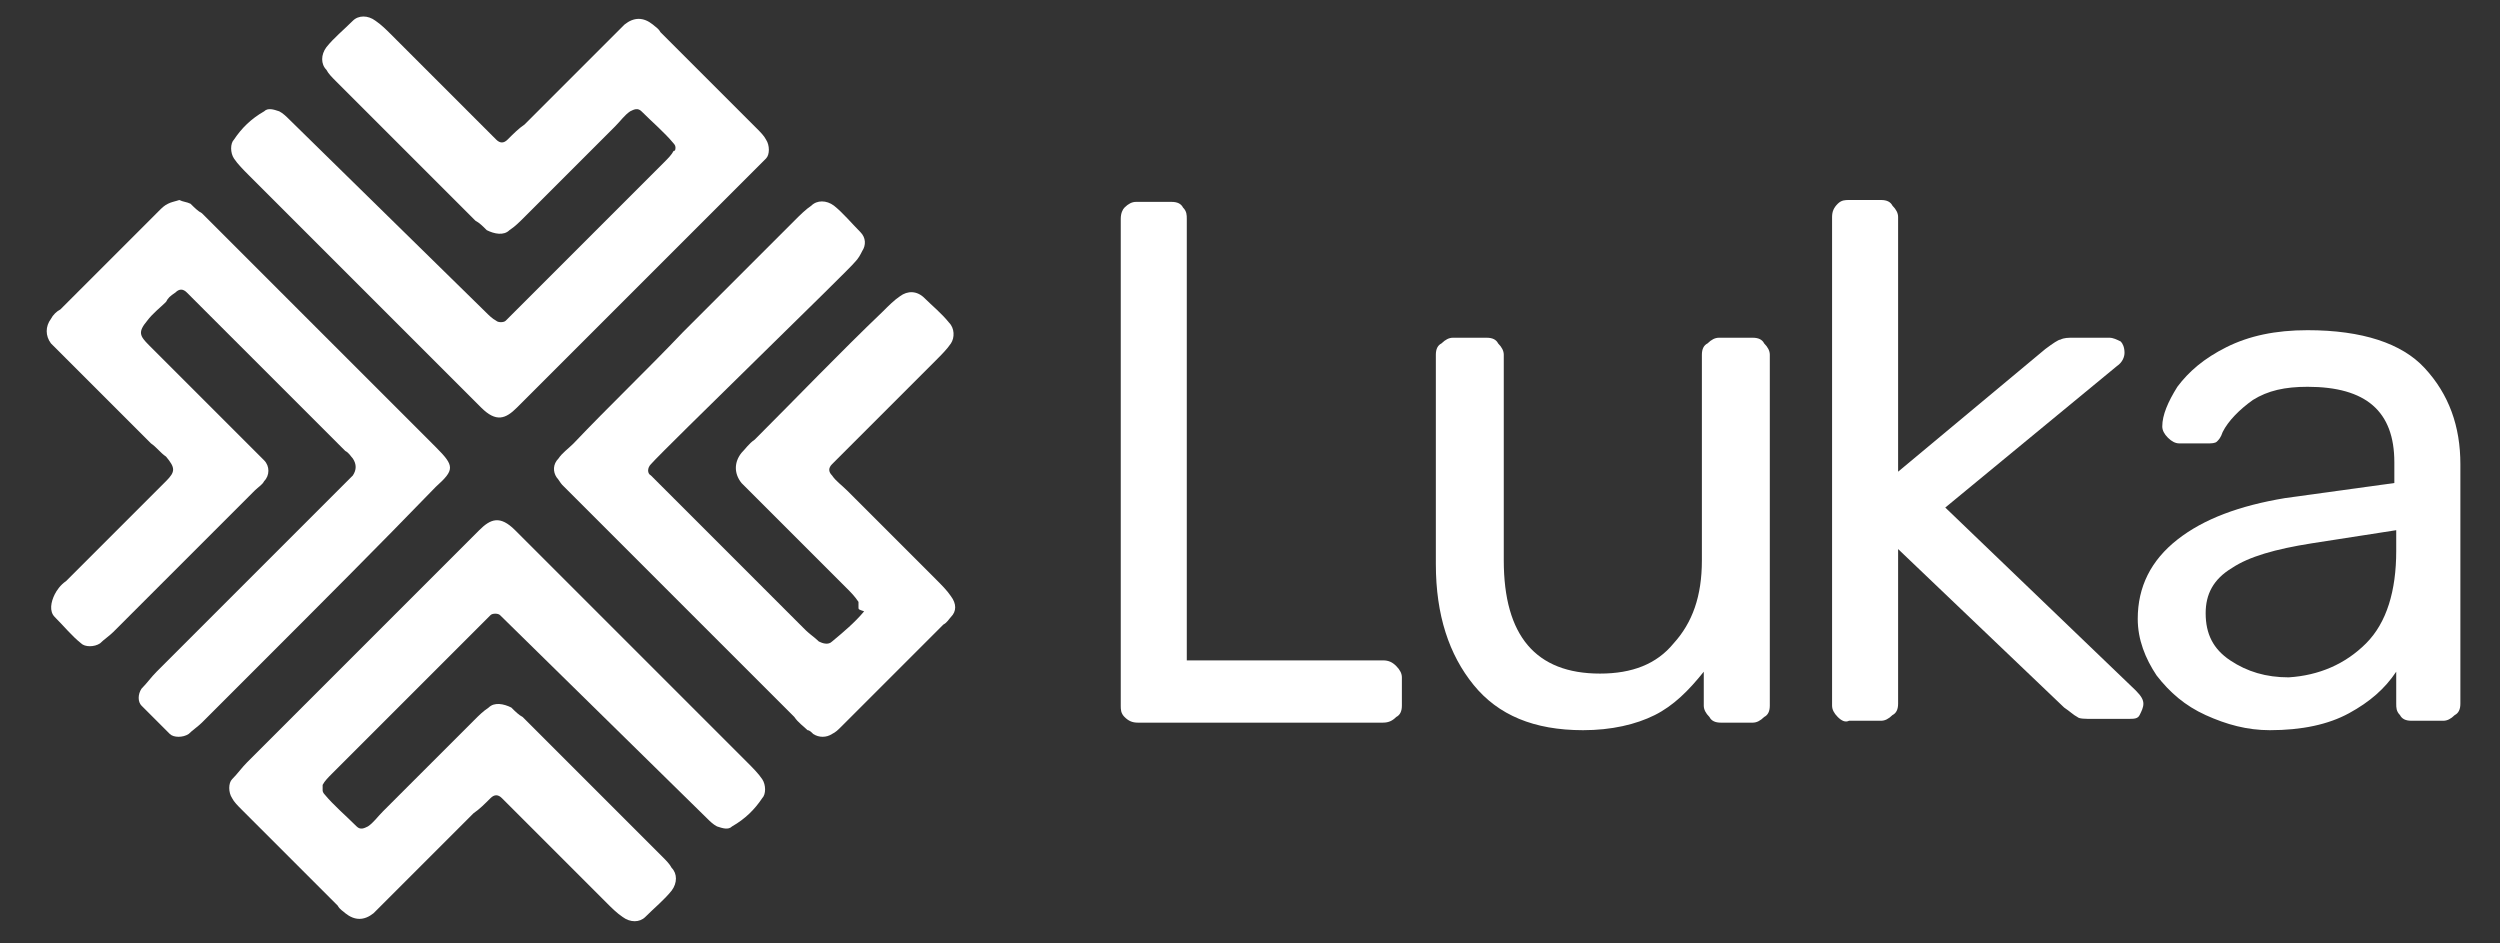 <?xml version="1.0" encoding="utf-8"?>
<!-- Generator: Adobe Illustrator 22.1.0, SVG Export Plug-In . SVG Version: 6.00 Build 0)  -->
<svg version="1.1" id="Layer_1" xmlns="http://www.w3.org/2000/svg" xmlns:xlink="http://www.w3.org/1999/xlink" x="0px" y="0px"
	 viewBox="0 0 132.5 50" style="enable-background:new 0 0 132.5 50;" xml:space="preserve">
<rect x="0" y="0" width="132.5" height="50" fill="#333333" stroke="none"/>
<style type="text/css">
	.st0{fill:#FFFFFF;}
</style>
<path class="st0" d="M45.5,32.2c0-0.1,0-0.2,0-0.3c-0.2-0.3-0.4-0.5-0.6-0.7c-1.6-1.6-3.1-3.1-4.7-4.7c-0.3-0.3-0.6-0.6-0.9-0.9
	c-0.4-0.5-0.4-1.1,0-1.6c0.2-0.2,0.4-0.5,0.7-0.7c2.3-2.3,4.5-4.6,6.8-6.8c0.3-0.3,0.6-0.6,0.9-0.8c0.4-0.3,0.9-0.3,1.3,0.1
	c0.4,0.4,0.9,0.8,1.3,1.3c0.3,0.3,0.3,0.8,0.1,1.1c-0.2,0.3-0.5,0.6-0.8,0.9c-1.4,1.4-2.7,2.7-4.1,4.1c-0.5,0.5-0.9,0.9-1.4,1.4
	c-0.2,0.2-0.2,0.4,0,0.6c0.2,0.3,0.5,0.5,0.8,0.8c1.6,1.6,3.1,3.1,4.7,4.7c0.3,0.3,0.6,0.6,0.8,0.9c0.3,0.4,0.3,0.8,0,1.1
	c-0.1,0.1-0.2,0.3-0.4,0.4c-1.8,1.8-3.6,3.6-5.4,5.4c-0.2,0.2-0.3,0.3-0.5,0.4c-0.3,0.2-0.7,0.2-1,0c-0.1-0.1-0.2-0.2-0.3-0.2
	c-0.2-0.2-0.5-0.4-0.7-0.7c-3.9-3.9-7.7-7.7-11.6-11.6c-0.2-0.2-0.5-0.5-0.7-0.7c-0.1-0.1-0.2-0.3-0.3-0.4c-0.2-0.3-0.2-0.7,0.1-1
	c0.2-0.3,0.5-0.5,0.8-0.8c1.9-2,3.9-3.9,5.8-5.9c2-2,4-4,5.9-5.9c0.3-0.3,0.6-0.6,0.9-0.8c0.3-0.3,0.8-0.3,1.2,0
	c0.5,0.4,0.9,0.9,1.4,1.4c0.3,0.3,0.3,0.7,0.1,1c-0.1,0.2-0.2,0.4-0.4,0.6c-0.2,0.3-10,9.8-10.8,10.7c-0.2,0.2-0.2,0.5,0,0.6
	c0.2,0.2,0.4,0.4,0.6,0.6c2.5,2.5,5.1,5.1,7.6,7.6c0.2,0.2,0.5,0.4,0.7,0.6c0.2,0.1,0.5,0.2,0.7,0c0.6-0.5,1.2-1,1.7-1.6
	C45.5,32.3,45.5,32.3,45.5,32.2z"/>
<path class="st0" d="M35.8,7.8c0-0.1-0.1-0.2-0.1-0.2C35.2,7,34.6,6.5,34,5.9c-0.2-0.2-0.4-0.1-0.6,0c-0.3,0.2-0.5,0.5-0.8,0.8
	c-1.6,1.6-3.2,3.2-4.8,4.8c-0.3,0.3-0.5,0.5-0.8,0.7c-0.3,0.3-0.8,0.2-1.2,0c-0.2-0.2-0.4-0.4-0.6-0.5c-2.5-2.5-4.9-4.9-7.4-7.4
	c-0.2-0.2-0.4-0.4-0.5-0.6c-0.3-0.3-0.3-0.8,0-1.2c0.4-0.5,0.9-0.9,1.4-1.4c0.3-0.3,0.8-0.3,1.2,0c0.3,0.2,0.6,0.5,0.8,0.7
	c1.6,1.6,3.2,3.2,4.8,4.8c0.3,0.3,0.5,0.5,0.8,0.8c0.2,0.2,0.4,0.2,0.6,0c0.3-0.3,0.6-0.6,0.9-0.8c1.5-1.5,3-3,4.5-4.5
	c0.3-0.3,0.5-0.5,0.8-0.8c0.5-0.4,1-0.4,1.5,0c0.1,0.1,0.3,0.2,0.4,0.4c1.7,1.7,3.4,3.4,5.1,5.1c0.2,0.2,0.4,0.4,0.5,0.6
	c0.2,0.3,0.2,0.8,0,1C40.3,8.7,40,9,39.7,9.3c-4,4-7.9,7.9-11.9,11.9c-0.1,0.1-0.3,0.3-0.4,0.4c-0.6,0.6-1.1,0.8-1.9,0
	c-0.2-0.2-0.4-0.4-0.6-0.6c-3.9-3.9-7.8-7.8-11.7-11.7c-0.3-0.3-0.6-0.6-0.8-0.9c-0.2-0.3-0.2-0.8,0-1c0.4-0.6,0.9-1.1,1.6-1.5
	c0.2-0.2,0.5-0.1,0.8,0c0.2,0.1,0.4,0.3,0.5,0.4c0.4,0.4,10,9.8,10.4,10.2c0.2,0.2,0.4,0.4,0.6,0.5c0.1,0.1,0.4,0.1,0.5,0
	c0.2-0.2,0.4-0.4,0.6-0.6c2.6-2.6,5.2-5.2,7.8-7.8c0.2-0.2,0.4-0.4,0.5-0.6C35.8,8,35.8,7.9,35.8,7.8z"/>
<path class="st0" d="M9.5,10.6c0.2,0.1,0.4,0.1,0.6,0.2c0.2,0.2,0.4,0.4,0.6,0.5c4.1,4.1,8.3,8.3,12.4,12.4c1,1,1,1.2,0,2.1
	C20,29,17,32,13.9,35.1c-1.1,1.1-2.1,2.1-3.2,3.2c-0.2,0.2-0.5,0.4-0.7,0.6c-0.3,0.2-0.8,0.2-1,0c-0.5-0.5-1-1-1.5-1.5
	c-0.2-0.2-0.2-0.6,0-0.9c0.3-0.3,0.5-0.6,0.8-0.9c3.2-3.2,6.3-6.3,9.5-9.5c0.3-0.3,0.6-0.6,0.9-0.9c0.2-0.3,0.2-0.6,0-0.9
	c-0.1-0.1-0.2-0.3-0.4-0.4c-2.6-2.6-5.3-5.3-7.9-7.9c-0.2-0.2-0.3-0.3-0.5-0.5c-0.2-0.2-0.4-0.2-0.6,0C9,15.7,8.9,15.8,8.8,16
	c-0.3,0.3-0.7,0.6-1,1c-0.5,0.6-0.4,0.8,0.1,1.3c1.7,1.7,3.4,3.4,5.2,5.2c0.3,0.3,0.6,0.6,0.9,0.9c0.3,0.3,0.3,0.8,0,1.1
	c-0.1,0.2-0.3,0.3-0.5,0.5c-2.5,2.5-5,5-7.5,7.5c-0.2,0.2-0.5,0.4-0.7,0.6c-0.3,0.2-0.8,0.2-1,0c-0.5-0.4-0.9-0.9-1.4-1.4
	c-0.3-0.3-0.2-0.8,0-1.2C3,31.3,3.2,31,3.5,30.8c1.5-1.5,3-3,4.5-4.5c0.3-0.3,0.5-0.5,0.8-0.8c0.5-0.5,0.5-0.7,0-1.3
	C8.5,24,8.3,23.7,8,23.5c-1.5-1.5-3-3-4.5-4.5c-0.3-0.3-0.5-0.5-0.8-0.8c-0.3-0.4-0.3-0.9,0-1.3c0.1-0.2,0.3-0.4,0.5-0.5
	c1.7-1.7,3.4-3.4,5.2-5.2c0.2-0.2,0.3-0.3,0.5-0.4C9.1,10.7,9.2,10.7,9.5,10.6z"/>
<path class="st0" d="M17.1,41.9c0,0.1,0.1,0.2,0.1,0.2c0.5,0.6,1.1,1.1,1.7,1.7c0.2,0.2,0.4,0.1,0.6,0c0.3-0.2,0.5-0.5,0.8-0.8
	c1.6-1.6,3.2-3.2,4.8-4.8c0.3-0.3,0.5-0.5,0.8-0.7c0.3-0.3,0.8-0.2,1.2,0c0.2,0.2,0.4,0.4,0.6,0.5c2.5,2.5,4.9,4.9,7.4,7.4
	c0.2,0.2,0.4,0.4,0.5,0.6c0.3,0.3,0.3,0.8,0,1.2c-0.4,0.5-0.9,0.9-1.4,1.4c-0.3,0.3-0.8,0.3-1.2,0c-0.3-0.2-0.6-0.5-0.8-0.7
	c-1.6-1.6-3.2-3.2-4.8-4.8c-0.3-0.3-0.5-0.5-0.8-0.8c-0.2-0.2-0.4-0.2-0.6,0c-0.3,0.3-0.6,0.6-0.9,0.8c-1.5,1.5-3,3-4.5,4.5
	c-0.3,0.3-0.5,0.5-0.8,0.8c-0.5,0.4-1,0.4-1.5,0c-0.1-0.1-0.3-0.2-0.4-0.4c-1.7-1.7-3.4-3.4-5.1-5.1c-0.2-0.2-0.4-0.4-0.5-0.6
	c-0.2-0.3-0.2-0.8,0-1c0.3-0.3,0.5-0.6,0.8-0.9c4-4,7.9-7.9,11.9-11.9c0.1-0.1,0.3-0.3,0.4-0.4c0.6-0.6,1.1-0.8,1.9,0
	c0.2,0.2,0.4,0.4,0.6,0.6c3.9,3.9,7.8,7.8,11.7,11.7c0.3,0.3,0.6,0.6,0.8,0.9c0.2,0.3,0.2,0.8,0,1c-0.4,0.6-0.9,1.1-1.6,1.5
	c-0.2,0.2-0.5,0.1-0.8,0c-0.2-0.1-0.4-0.3-0.5-0.4c-0.4-0.4-10.8-10.6-11-10.8c-0.1-0.1-0.4-0.1-0.5,0c-0.2,0.2-0.4,0.4-0.6,0.6
	c-2.6,2.6-5.2,5.2-7.8,7.8c-0.2,0.2-0.4,0.4-0.5,0.6C17.1,41.7,17.1,41.8,17.1,41.9z"/>
<g>
	<path class="st0" d="M59.6,38c-0.2-0.2-0.2-0.4-0.2-0.6l0-25.8c0-0.3,0.1-0.5,0.2-0.6c0.2-0.2,0.4-0.3,0.6-0.3h1.9
		c0.3,0,0.5,0.1,0.6,0.3c0.2,0.2,0.2,0.4,0.2,0.6l0,23.4h10.4c0.3,0,0.5,0.1,0.7,0.3c0.2,0.2,0.3,0.4,0.3,0.6v1.5
		c0,0.3-0.1,0.5-0.3,0.6c-0.2,0.2-0.4,0.3-0.7,0.3H60.3C60,38.3,59.8,38.2,59.6,38z"/>
	<path class="st0" d="M78.1,36.3c-1.3-1.6-2-3.7-2-6.4V18.8c0-0.3,0.1-0.5,0.3-0.6c0.2-0.2,0.4-0.3,0.6-0.3h1.8
		c0.3,0,0.5,0.1,0.6,0.3c0.2,0.2,0.3,0.4,0.3,0.6v10.9c0,4,1.7,6,5.1,6c1.7,0,3-0.5,3.9-1.6c1-1.1,1.5-2.5,1.5-4.4V18.8
		c0-0.3,0.1-0.5,0.3-0.6c0.2-0.2,0.4-0.3,0.6-0.3h1.8c0.3,0,0.5,0.1,0.6,0.3c0.2,0.2,0.3,0.4,0.3,0.6v18.6c0,0.3-0.1,0.5-0.3,0.6
		c-0.2,0.2-0.4,0.3-0.6,0.3h-1.7c-0.3,0-0.5-0.1-0.6-0.3c-0.2-0.2-0.3-0.4-0.3-0.6v-1.8c-0.8,1-1.6,1.8-2.6,2.3
		c-1,0.5-2.3,0.8-3.8,0.8C81.3,38.7,79.4,37.9,78.1,36.3z"/>
	<path class="st0" d="M97.4,38c-0.2-0.2-0.3-0.4-0.3-0.6l0-25.9c0-0.3,0.1-0.5,0.3-0.7c0.2-0.2,0.4-0.2,0.6-0.2h1.7
		c0.3,0,0.5,0.1,0.6,0.3c0.2,0.2,0.3,0.4,0.3,0.6l0,13.5l7.8-6.5c0.4-0.3,0.7-0.5,0.8-0.5c0.2-0.1,0.4-0.1,0.7-0.1h1.9
		c0.2,0,0.4,0.1,0.6,0.2c0.1,0.1,0.2,0.3,0.2,0.6c0,0.2-0.1,0.5-0.4,0.7l-9.1,7.5l10.1,9.7c0.3,0.3,0.4,0.5,0.4,0.7
		c0,0.2-0.1,0.4-0.2,0.6c-0.1,0.2-0.3,0.2-0.6,0.2h-1.9c-0.4,0-0.7,0-0.8-0.1c-0.2-0.1-0.4-0.3-0.7-0.5l-8.8-8.4v8.2
		c0,0.3-0.1,0.5-0.3,0.6c-0.2,0.2-0.4,0.3-0.6,0.3H98C97.8,38.3,97.6,38.2,97.4,38z"/>
	<path class="st0" d="M116.9,37.9c-1.1-0.5-1.9-1.2-2.6-2.1c-0.6-0.9-1-1.9-1-3c0-1.7,0.7-3.1,2.1-4.2c1.4-1.1,3.3-1.8,5.7-2.2
		l5.8-0.8v-1.1c0-2.7-1.5-4-4.6-4c-1.2,0-2.1,0.2-2.9,0.7c-0.7,0.5-1.3,1.1-1.6,1.7c-0.1,0.3-0.2,0.4-0.3,0.5
		c-0.1,0.1-0.3,0.1-0.5,0.1h-1.5c-0.2,0-0.4-0.1-0.6-0.3c-0.2-0.2-0.3-0.4-0.3-0.6c0-0.6,0.3-1.3,0.8-2.1c0.6-0.8,1.4-1.5,2.6-2.1
		c1.2-0.6,2.6-0.9,4.3-0.9c2.9,0,5,0.7,6.2,2c1.3,1.4,1.9,3.1,1.9,5.1v12.7c0,0.3-0.1,0.5-0.3,0.6c-0.2,0.2-0.4,0.3-0.6,0.3h-1.7
		c-0.3,0-0.5-0.1-0.6-0.3c-0.2-0.2-0.2-0.4-0.2-0.6v-1.7c-0.6,0.9-1.4,1.6-2.5,2.2c-1.1,0.6-2.5,0.9-4.2,0.9
		C119.1,38.7,118,38.4,116.9,37.9z M125.4,34.1c1.1-1.1,1.6-2.8,1.6-4.9v-1.1l-4.5,0.7c-1.9,0.3-3.3,0.7-4.2,1.3
		c-1,0.6-1.4,1.4-1.4,2.4c0,1.1,0.4,1.9,1.3,2.5c0.9,0.6,1.9,0.9,3.1,0.9C122.9,35.8,124.3,35.2,125.4,34.1z"/>
</g>
</svg>
